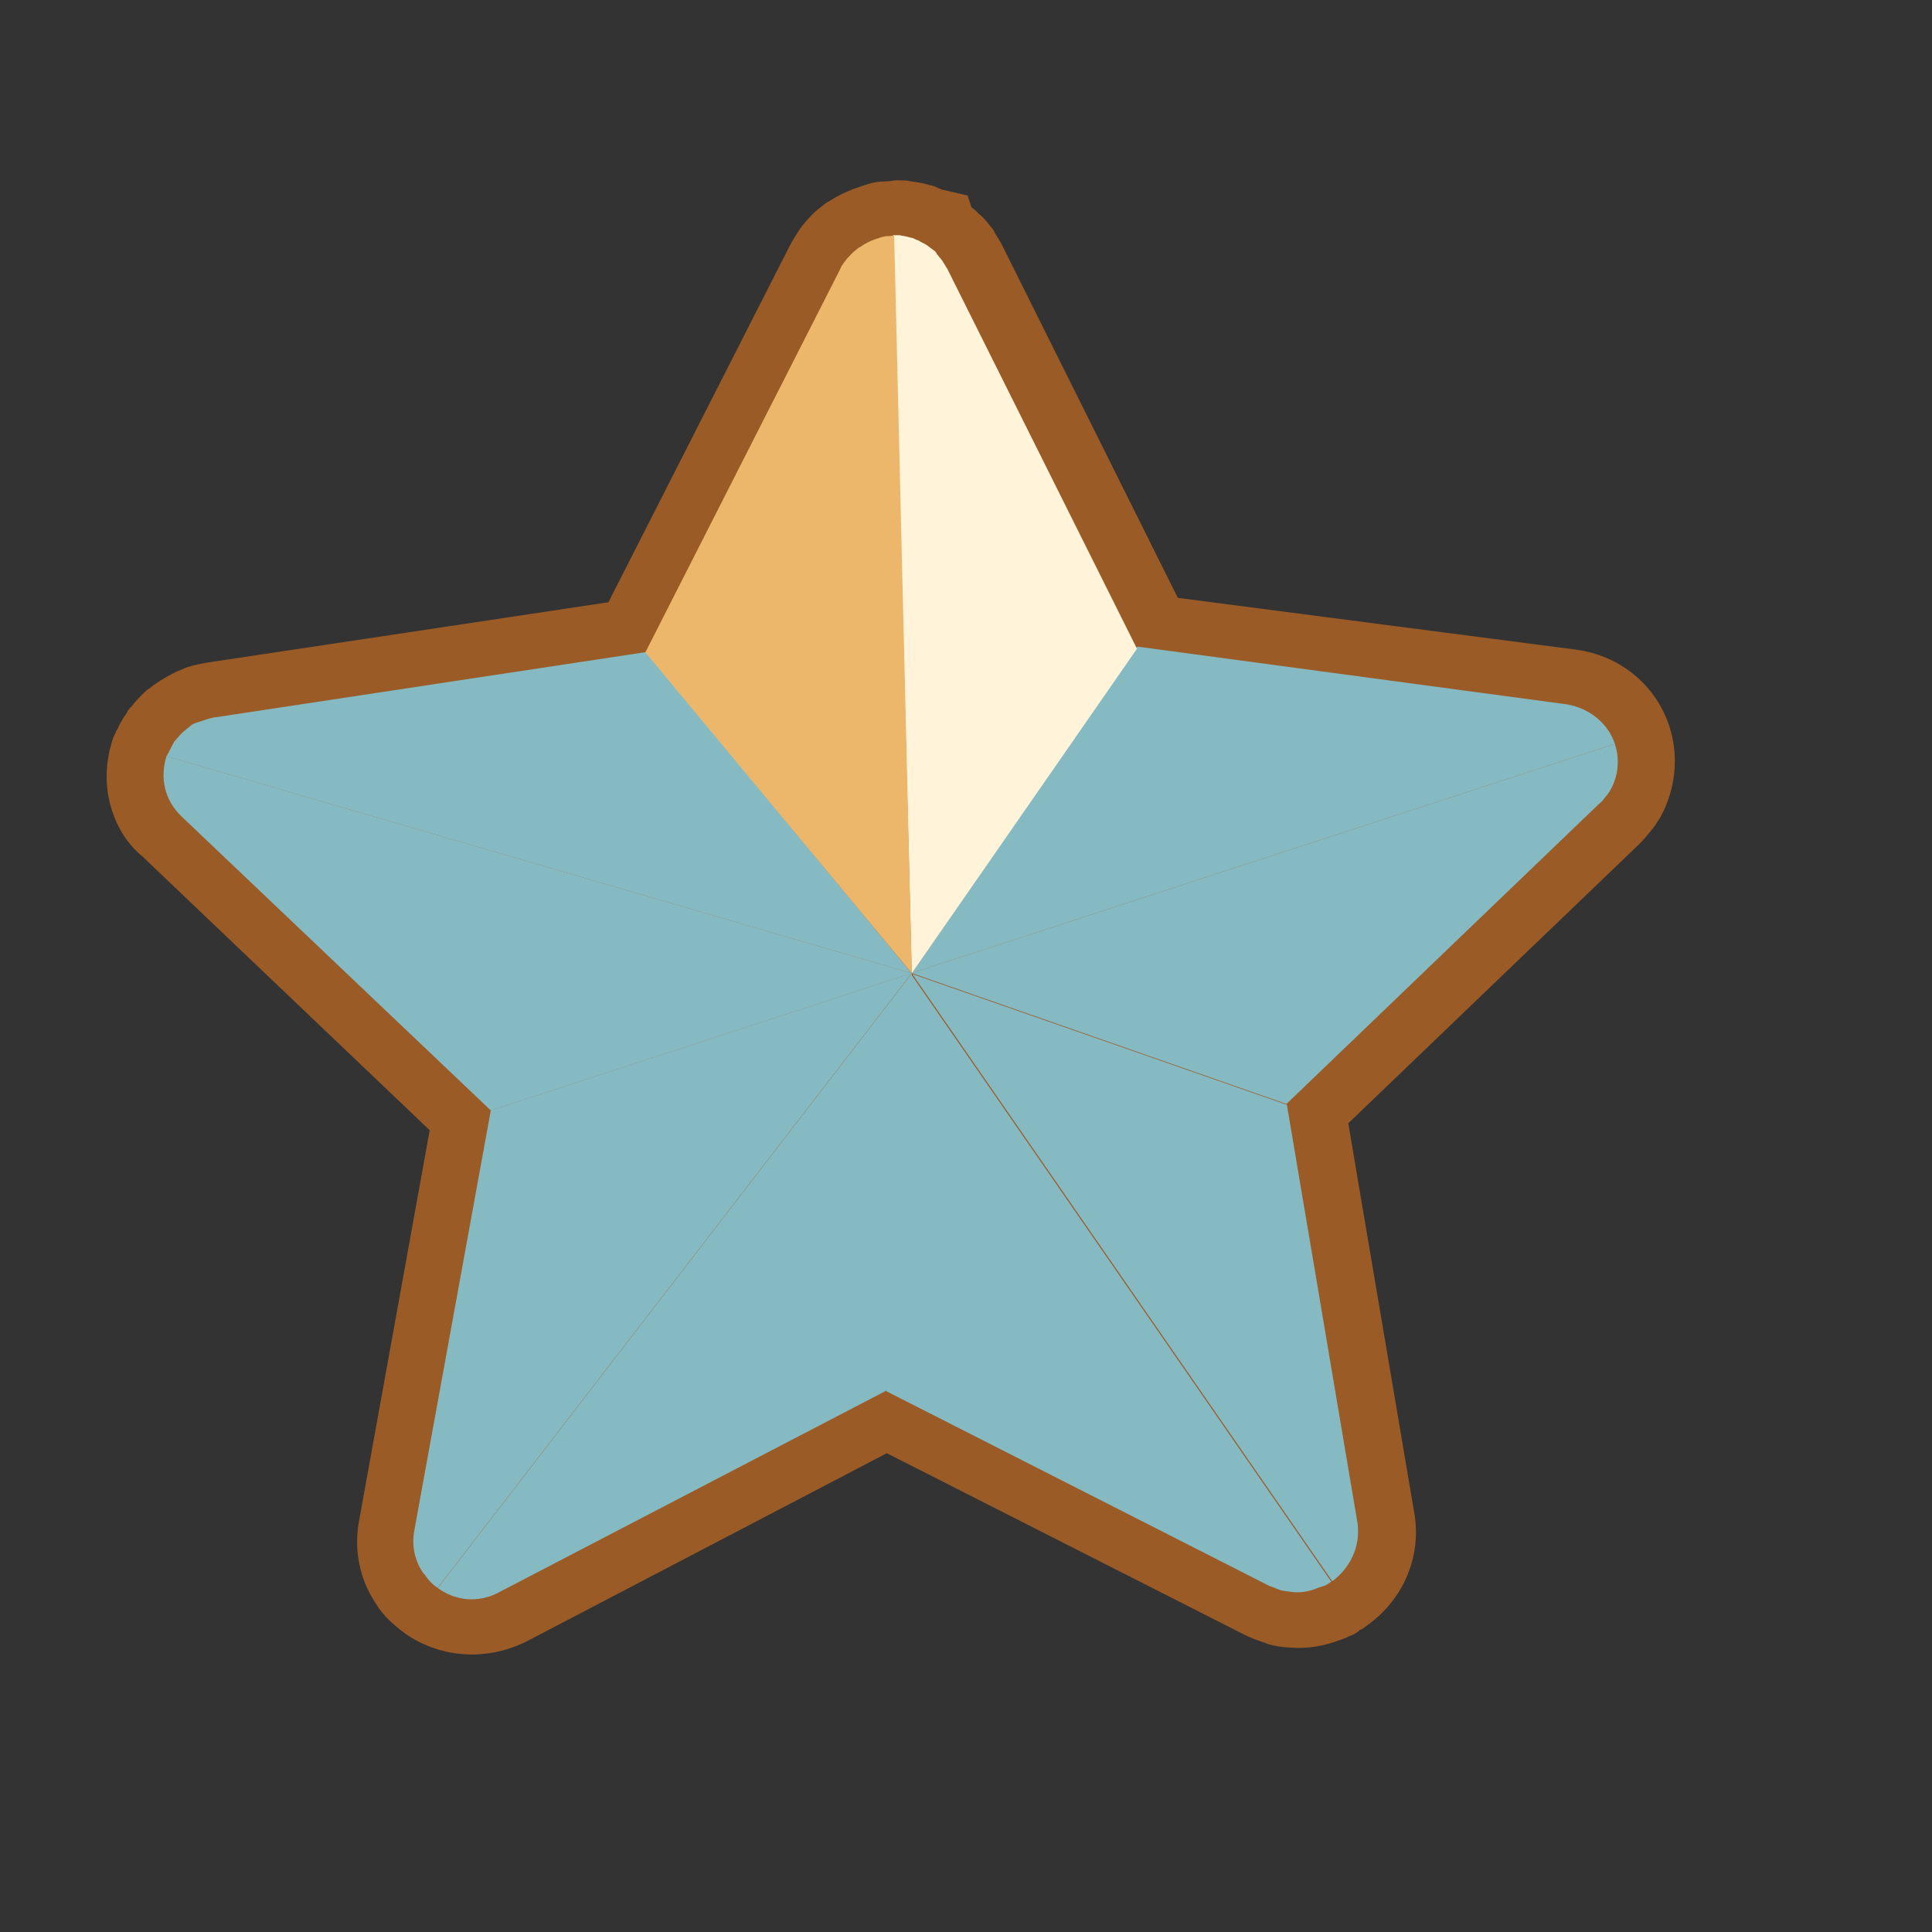 <svg width="22" height="22" viewBox="0 0 22 22" fill="none" xmlns="http://www.w3.org/2000/svg">
<rect x="0" y="0" width="22" height="22" fill="#333333" stroke="none"/>
<path d="M1.276 9.232C1.19 8.967 1.196 8.694 1.281 8.426C1.291 8.392 1.304 8.367 1.317 8.342C1.321 8.32 1.337 8.304 1.344 8.291C1.361 8.244 1.384 8.216 1.403 8.178C1.416 8.153 1.433 8.137 1.446 8.113L1.452 8.101C1.466 8.075 1.482 8.059 1.498 8.044L1.521 8.015C1.567 7.959 1.616 7.912 1.665 7.864C1.691 7.846 1.717 7.826 1.742 7.807C1.769 7.788 1.804 7.766 1.83 7.748C1.866 7.725 1.911 7.7 1.957 7.675C1.976 7.668 2.002 7.65 2.021 7.644C2.06 7.631 2.096 7.609 2.134 7.597C2.202 7.575 2.273 7.561 2.354 7.546L6.928 6.858L8.997 2.791C9.037 2.716 9.086 2.637 9.139 2.568C9.207 2.483 9.263 2.423 9.331 2.37C9.357 2.352 9.39 2.32 9.435 2.294C9.542 2.228 9.652 2.172 9.778 2.131C9.817 2.118 9.845 2.109 9.884 2.096C9.942 2.077 10.003 2.067 10.068 2.067C10.077 2.064 10.099 2.067 10.109 2.064C10.142 2.064 10.171 2.054 10.202 2.054C10.212 2.051 10.235 2.054 10.267 2.054C10.299 2.054 10.331 2.054 10.366 2.064C10.433 2.073 10.5 2.082 10.583 2.107C10.628 2.113 10.666 2.132 10.705 2.151C10.705 2.151 10.714 2.148 10.717 2.157L11.018 2.226L11.061 2.358C11.077 2.374 11.09 2.38 11.106 2.395C11.121 2.411 11.153 2.443 11.181 2.464C11.213 2.496 11.248 2.536 11.286 2.587C11.301 2.602 11.32 2.627 11.33 2.656C11.351 2.69 11.374 2.725 11.399 2.768L13.412 6.808L17.942 7.397C18.446 7.463 18.855 7.799 19.009 8.27C19.12 8.61 19.082 8.987 18.907 9.305C18.872 9.358 18.845 9.409 18.805 9.453C18.76 9.509 18.714 9.566 18.665 9.613L15.353 12.791L16.105 17.231C16.191 17.725 15.978 18.222 15.559 18.515C15.533 18.534 15.518 18.549 15.488 18.559C15.479 18.562 15.479 18.562 15.472 18.574C15.445 18.593 15.42 18.612 15.381 18.625C15.372 18.628 15.372 18.628 15.362 18.631C15.326 18.653 15.297 18.662 15.258 18.675C15.078 18.745 14.875 18.779 14.676 18.76C14.589 18.757 14.509 18.742 14.426 18.717L14.413 18.71C14.331 18.685 14.244 18.651 14.167 18.613L10.098 16.548L6.008 18.685C5.558 18.915 5.026 18.891 4.609 18.598C4.511 18.526 4.405 18.435 4.33 18.334C4.327 18.324 4.313 18.319 4.307 18.3C4.229 18.19 4.169 18.073 4.129 17.951C4.065 17.753 4.048 17.539 4.087 17.328L4.893 12.87L1.614 9.745C1.453 9.612 1.34 9.43 1.276 9.232Z" fill="#DF771E" fill-opacity="0.6"/>
<path d="M18.389 8.471L10.383 11.081L12.951 7.363L17.845 8.021C18.118 8.069 18.318 8.254 18.389 8.471Z" fill="#86BAC3"/>
<path d="M15.171 18.006L10.388 11.091L14.654 12.58L15.459 17.348C15.494 17.619 15.369 17.858 15.171 18.006Z" fill="#86BAC3"/>
<path d="M4.985 18.083L10.382 11.085L10.099 15.832L5.704 18.12C5.451 18.265 5.182 18.227 4.985 18.083Z" fill="#86BAC3"/>
<path d="M10.382 11.083L5.589 12.645L2.066 9.296C1.864 9.101 1.823 8.843 1.896 8.61L10.382 11.083Z" fill="#86BAC3"/>
<path d="M14.649 12.571L10.383 11.081L18.389 8.471C18.444 8.641 18.432 8.833 18.336 8.999C18.323 9.024 18.301 9.053 18.277 9.081C18.254 9.11 18.232 9.138 18.206 9.156L14.649 12.571Z" fill="#86BAC3"/>
<path d="M14.726 18.13C14.681 18.123 14.636 18.117 14.591 18.111C14.543 18.095 14.506 18.076 14.458 18.061L10.093 15.842L10.376 11.095L15.159 18.01C15.15 18.013 15.143 18.026 15.132 18.029C15.122 18.032 15.116 18.045 15.097 18.051C15.087 18.055 15.087 18.055 15.087 18.055C15.078 18.058 15.067 18.061 15.058 18.064C15.039 18.07 15.029 18.074 15.01 18.08C14.926 18.117 14.826 18.139 14.726 18.13Z" fill="#86BAC3"/>
<path d="M4.984 18.081C4.93 18.047 4.883 17.999 4.842 17.939C4.839 17.93 4.839 17.93 4.827 17.923C4.729 17.788 4.683 17.615 4.718 17.427L5.589 12.644L10.382 11.082L4.984 18.081Z" fill="#86BAC3"/>
<path d="M10.381 11.083L1.896 8.611C1.903 8.599 1.909 8.586 1.917 8.574C1.923 8.561 1.93 8.548 1.937 8.535C1.943 8.523 1.95 8.51 1.963 8.485C1.969 8.472 1.976 8.46 1.983 8.447C1.99 8.433 1.989 8.434 2 8.431C2.006 8.419 2.013 8.406 2.023 8.403C2.045 8.374 2.069 8.346 2.094 8.328C2.101 8.315 2.121 8.309 2.136 8.293C2.153 8.278 2.163 8.274 2.178 8.258C2.195 8.243 2.223 8.234 2.243 8.227C2.252 8.224 2.272 8.218 2.281 8.215C2.301 8.208 2.32 8.202 2.34 8.196C2.378 8.183 2.417 8.171 2.459 8.167L7.358 7.425L10.381 11.083Z" fill="#86BAC3"/>
<path d="M10.382 11.084L10.169 2.679C10.179 2.676 10.192 2.681 10.202 2.678C10.224 2.681 10.243 2.675 10.256 2.681C10.301 2.688 10.336 2.697 10.371 2.706C10.394 2.709 10.407 2.716 10.432 2.729C10.444 2.735 10.467 2.738 10.483 2.754C10.495 2.76 10.521 2.773 10.534 2.779C10.547 2.785 10.562 2.8 10.575 2.807C10.591 2.823 10.617 2.835 10.633 2.851C10.645 2.857 10.661 2.873 10.667 2.891C10.686 2.917 10.702 2.932 10.721 2.957C10.724 2.966 10.737 2.973 10.743 2.992C10.758 3.008 10.768 3.036 10.787 3.061L12.947 7.387L10.382 11.084Z" fill="#FFF3D9"/>
<path d="M10.383 11.083L7.349 7.428L9.568 3.063C9.585 3.016 9.617 2.985 9.646 2.944C9.679 2.912 9.709 2.872 9.744 2.849C9.76 2.834 9.777 2.818 9.796 2.812C9.848 2.774 9.912 2.742 9.97 2.723C9.99 2.717 10.009 2.71 10.028 2.704C10.057 2.695 10.077 2.688 10.109 2.689C10.118 2.686 10.132 2.691 10.151 2.685C10.16 2.682 10.173 2.688 10.182 2.685L10.383 11.083Z" fill="#ECB76B"/>
</svg>
